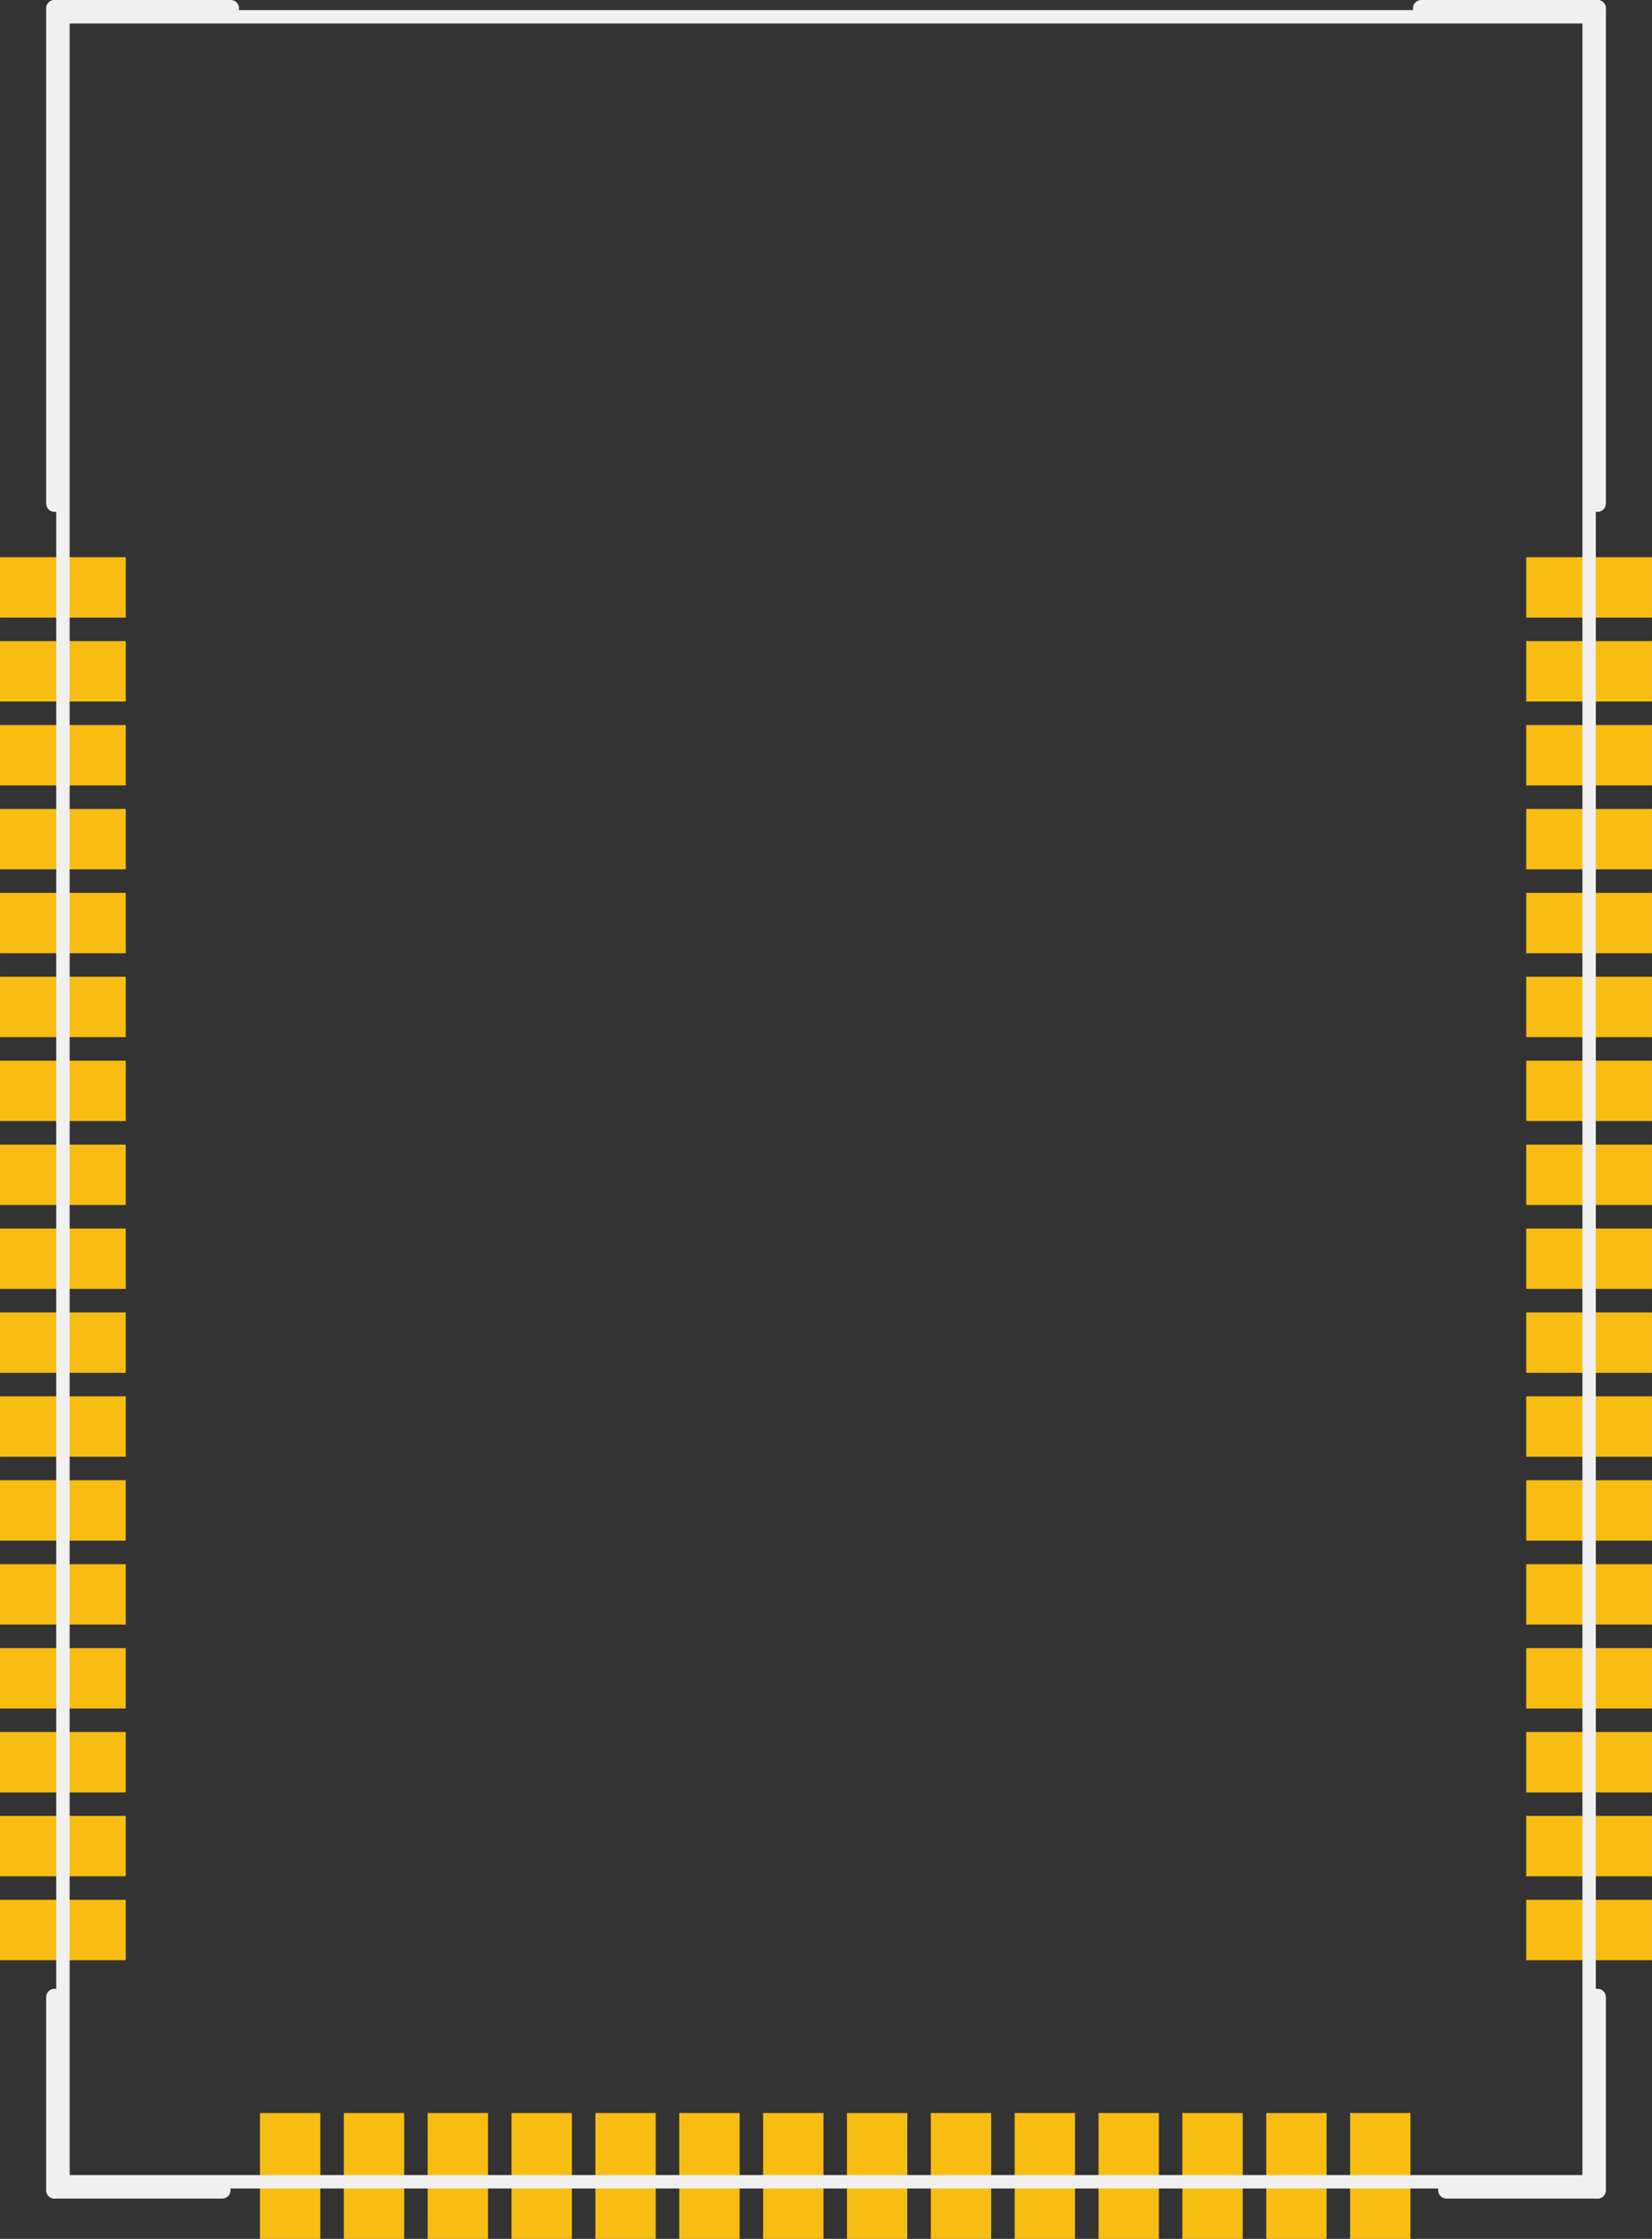 <?xml version='1.0' encoding='UTF-8' standalone='no'?>
<!-- Created with Fritzing (http://www.fritzing.org/) -->
<svg xmlns:svg='http://www.w3.org/2000/svg' xmlns='http://www.w3.org/2000/svg' version='1.2' baseProfile='tiny' x='0in' y='0in' width='0.985in' height='1.334in' viewBox='0 0 25.019 33.884' >
<rect x="0" y="0" width="25.019" height="33.884" fill="#333333" stroke="none"/>
<g id='copper1'>
<rect id='connector0pad' connectorname='48' x='23.114' y='8.433' width='1.905' height='0.914' stroke='none' stroke-width='0' fill='#F7BD13' stroke-linecap='round'/>
<rect id='connector1pad' connectorname='47' x='23.114' y='9.703' width='1.905' height='0.914' stroke='none' stroke-width='0' fill='#F7BD13' stroke-linecap='round'/>
<rect id='connector2pad' connectorname='46' x='23.114' y='10.973' width='1.905' height='0.914' stroke='none' stroke-width='0' fill='#F7BD13' stroke-linecap='round'/>
<rect id='connector3pad' connectorname='45' x='23.114' y='12.243' width='1.905' height='0.914' stroke='none' stroke-width='0' fill='#F7BD13' stroke-linecap='round'/>
<rect id='connector4pad' connectorname='44' x='23.114' y='13.513' width='1.905' height='0.914' stroke='none' stroke-width='0' fill='#F7BD13' stroke-linecap='round'/>
<rect id='connector5pad' connectorname='43' x='23.114' y='14.783' width='1.905' height='0.914' stroke='none' stroke-width='0' fill='#F7BD13' stroke-linecap='round'/>
<rect id='connector6pad' connectorname='42' x='23.114' y='16.053' width='1.905' height='0.914' stroke='none' stroke-width='0' fill='#F7BD13' stroke-linecap='round'/>
<rect id='connector7pad' connectorname='41' x='23.114' y='17.323' width='1.905' height='0.914' stroke='none' stroke-width='0' fill='#F7BD13' stroke-linecap='round'/>
<rect id='connector8pad' connectorname='40' x='23.114' y='18.593' width='1.905' height='0.914' stroke='none' stroke-width='0' fill='#F7BD13' stroke-linecap='round'/>
<rect id='connector9pad' connectorname='39' x='23.114' y='19.863' width='1.905' height='0.914' stroke='none' stroke-width='0' fill='#F7BD13' stroke-linecap='round'/>
<rect id='connector10pad' connectorname='38' x='23.114' y='21.133' width='1.905' height='0.914' stroke='none' stroke-width='0' fill='#F7BD13' stroke-linecap='round'/>
<rect id='connector11pad' connectorname='37' x='23.114' y='22.403' width='1.905' height='0.914' stroke='none' stroke-width='0' fill='#F7BD13' stroke-linecap='round'/>
<rect id='connector12pad' connectorname='36' x='23.114' y='23.673' width='1.905' height='0.914' stroke='none' stroke-width='0' fill='#F7BD13' stroke-linecap='round'/>
<rect id='connector13pad' connectorname='35' x='23.114' y='24.943' width='1.905' height='0.914' stroke='none' stroke-width='0' fill='#F7BD13' stroke-linecap='round'/>
<rect id='connector14pad' connectorname='34' x='23.114' y='26.213' width='1.905' height='0.914' stroke='none' stroke-width='0' fill='#F7BD13' stroke-linecap='round'/>
<rect id='connector15pad' connectorname='33' x='23.114' y='27.483' width='1.905' height='0.914' stroke='none' stroke-width='0' fill='#F7BD13' stroke-linecap='round'/>
<rect id='connector16pad' connectorname='32' x='23.114' y='28.753' width='1.905' height='0.914' stroke='none' stroke-width='0' fill='#F7BD13' stroke-linecap='round'/>
<rect id='connector17pad' connectorname='1' x='0' y='8.433' width='1.905' height='0.914' stroke='none' stroke-width='0' fill='#F7BD13' stroke-linecap='round'/>
<rect id='connector18pad' connectorname='2' x='0' y='9.703' width='1.905' height='0.914' stroke='none' stroke-width='0' fill='#F7BD13' stroke-linecap='round'/>
<rect id='connector19pad' connectorname='3' x='0' y='10.973' width='1.905' height='0.914' stroke='none' stroke-width='0' fill='#F7BD13' stroke-linecap='round'/>
<rect id='connector20pad' connectorname='4' x='0' y='12.243' width='1.905' height='0.914' stroke='none' stroke-width='0' fill='#F7BD13' stroke-linecap='round'/>
<rect id='connector21pad' connectorname='5' x='0' y='13.513' width='1.905' height='0.914' stroke='none' stroke-width='0' fill='#F7BD13' stroke-linecap='round'/>
<rect id='connector22pad' connectorname='6' x='0' y='14.783' width='1.905' height='0.914' stroke='none' stroke-width='0' fill='#F7BD13' stroke-linecap='round'/>
<rect id='connector23pad' connectorname='7' x='0' y='16.053' width='1.905' height='0.914' stroke='none' stroke-width='0' fill='#F7BD13' stroke-linecap='round'/>
<rect id='connector24pad' connectorname='8' x='0' y='17.323' width='1.905' height='0.914' stroke='none' stroke-width='0' fill='#F7BD13' stroke-linecap='round'/>
<rect id='connector25pad' connectorname='9' x='0' y='18.593' width='1.905' height='0.914' stroke='none' stroke-width='0' fill='#F7BD13' stroke-linecap='round'/>
<rect id='connector26pad' connectorname='10' x='0' y='19.863' width='1.905' height='0.914' stroke='none' stroke-width='0' fill='#F7BD13' stroke-linecap='round'/>
<rect id='connector27pad' connectorname='11' x='0' y='21.133' width='1.905' height='0.914' stroke='none' stroke-width='0' fill='#F7BD13' stroke-linecap='round'/>
<rect id='connector28pad' connectorname='12' x='0' y='22.403' width='1.905' height='0.914' stroke='none' stroke-width='0' fill='#F7BD13' stroke-linecap='round'/>
<rect id='connector29pad' connectorname='13' x='0' y='23.673' width='1.905' height='0.914' stroke='none' stroke-width='0' fill='#F7BD13' stroke-linecap='round'/>
<rect id='connector30pad' connectorname='14' x='0' y='24.943' width='1.905' height='0.914' stroke='none' stroke-width='0' fill='#F7BD13' stroke-linecap='round'/>
<rect id='connector31pad' connectorname='15' x='0' y='26.213' width='1.905' height='0.914' stroke='none' stroke-width='0' fill='#F7BD13' stroke-linecap='round'/>
<rect id='connector32pad' connectorname='16' x='0' y='27.483' width='1.905' height='0.914' stroke='none' stroke-width='0' fill='#F7BD13' stroke-linecap='round'/>
<rect id='connector33pad' connectorname='17' x='0' y='28.753' width='1.905' height='0.914' stroke='none' stroke-width='0' fill='#F7BD13' stroke-linecap='round'/>
<rect id='connector34pad' connectorname='31' x='20.447' y='31.979' width='0.914' height='1.905' stroke='none' stroke-width='0' fill='#F7BD13' stroke-linecap='round'/>
<rect id='connector35pad' connectorname='30' x='19.177' y='31.979' width='0.914' height='1.905' stroke='none' stroke-width='0' fill='#F7BD13' stroke-linecap='round'/>
<rect id='connector36pad' connectorname='29' x='17.907' y='31.979' width='0.914' height='1.905' stroke='none' stroke-width='0' fill='#F7BD13' stroke-linecap='round'/>
<rect id='connector37pad' connectorname='28' x='16.637' y='31.979' width='0.914' height='1.905' stroke='none' stroke-width='0' fill='#F7BD13' stroke-linecap='round'/>
<rect id='connector38pad' connectorname='27' x='15.367' y='31.979' width='0.914' height='1.905' stroke='none' stroke-width='0' fill='#F7BD13' stroke-linecap='round'/>
<rect id='connector39pad' connectorname='26' x='14.097' y='31.979' width='0.914' height='1.905' stroke='none' stroke-width='0' fill='#F7BD13' stroke-linecap='round'/>
<rect id='connector40pad' connectorname='25' x='12.827' y='31.979' width='0.914' height='1.905' stroke='none' stroke-width='0' fill='#F7BD13' stroke-linecap='round'/>
<rect id='connector41pad' connectorname='24' x='11.557' y='31.979' width='0.914' height='1.905' stroke='none' stroke-width='0' fill='#F7BD13' stroke-linecap='round'/>
<rect id='connector42pad' connectorname='23' x='10.287' y='31.979' width='0.914' height='1.905' stroke='none' stroke-width='0' fill='#F7BD13' stroke-linecap='round'/>
<rect id='connector43pad' connectorname='22' x='9.017' y='31.979' width='0.914' height='1.905' stroke='none' stroke-width='0' fill='#F7BD13' stroke-linecap='round'/>
<rect id='connector44pad' connectorname='21' x='7.747' y='31.979' width='0.914' height='1.905' stroke='none' stroke-width='0' fill='#F7BD13' stroke-linecap='round'/>
<rect id='connector45pad' connectorname='20' x='6.477' y='31.979' width='0.914' height='1.905' stroke='none' stroke-width='0' fill='#F7BD13' stroke-linecap='round'/>
<rect id='connector46pad' connectorname='19' x='5.207' y='31.979' width='0.914' height='1.905' stroke='none' stroke-width='0' fill='#F7BD13' stroke-linecap='round'/>
<rect id='connector47pad' connectorname='18' x='3.937' y='31.979' width='0.914' height='1.905' stroke='none' stroke-width='0' fill='#F7BD13' stroke-linecap='round'/>
<g id='copper0'>
</g>
</g>
<g id='silkscreen'>
<line x1='0.953' y1='0.254' x2='24.067' y2='0.254' stroke='#f0f0f0' stroke-width='0.203' stroke-linecap='round'/>
<line x1='24.067' y1='0.254' x2='24.067' y2='33.02' stroke='#f0f0f0' stroke-width='0.203' stroke-linecap='round'/>
<line x1='24.067' y1='33.02' x2='0.953' y2='33.02' stroke='#f0f0f0' stroke-width='0.203' stroke-linecap='round'/>
<line x1='0.953' y1='33.02' x2='0.953' y2='0.254' stroke='#f0f0f0' stroke-width='0.203' stroke-linecap='round'/>
<line x1='24.194' y1='30.226' x2='24.194' y2='33.147' stroke='#f0f0f0' stroke-width='0.254' stroke-linecap='round'/>
<line x1='24.194' y1='33.147' x2='21.907' y2='33.147' stroke='#f0f0f0' stroke-width='0.254' stroke-linecap='round'/>
<line x1='0.826' y1='30.226' x2='0.826' y2='33.147' stroke='#f0f0f0' stroke-width='0.254' stroke-linecap='round'/>
<line x1='0.826' y1='33.147' x2='3.365' y2='33.147' stroke='#f0f0f0' stroke-width='0.254' stroke-linecap='round'/>
<line x1='24.194' y1='7.62' x2='24.194' y2='0.127' stroke='#f0f0f0' stroke-width='0.254' stroke-linecap='round'/>
<line x1='24.194' y1='0.127' x2='21.526' y2='0.127' stroke='#f0f0f0' stroke-width='0.254' stroke-linecap='round'/>
<line x1='3.493' y1='0.127' x2='0.826' y2='0.127' stroke='#f0f0f0' stroke-width='0.254' stroke-linecap='round'/>
<line x1='0.826' y1='0.127' x2='0.826' y2='7.62' stroke='#f0f0f0' stroke-width='0.254' stroke-linecap='round'/>
</g>
</svg>